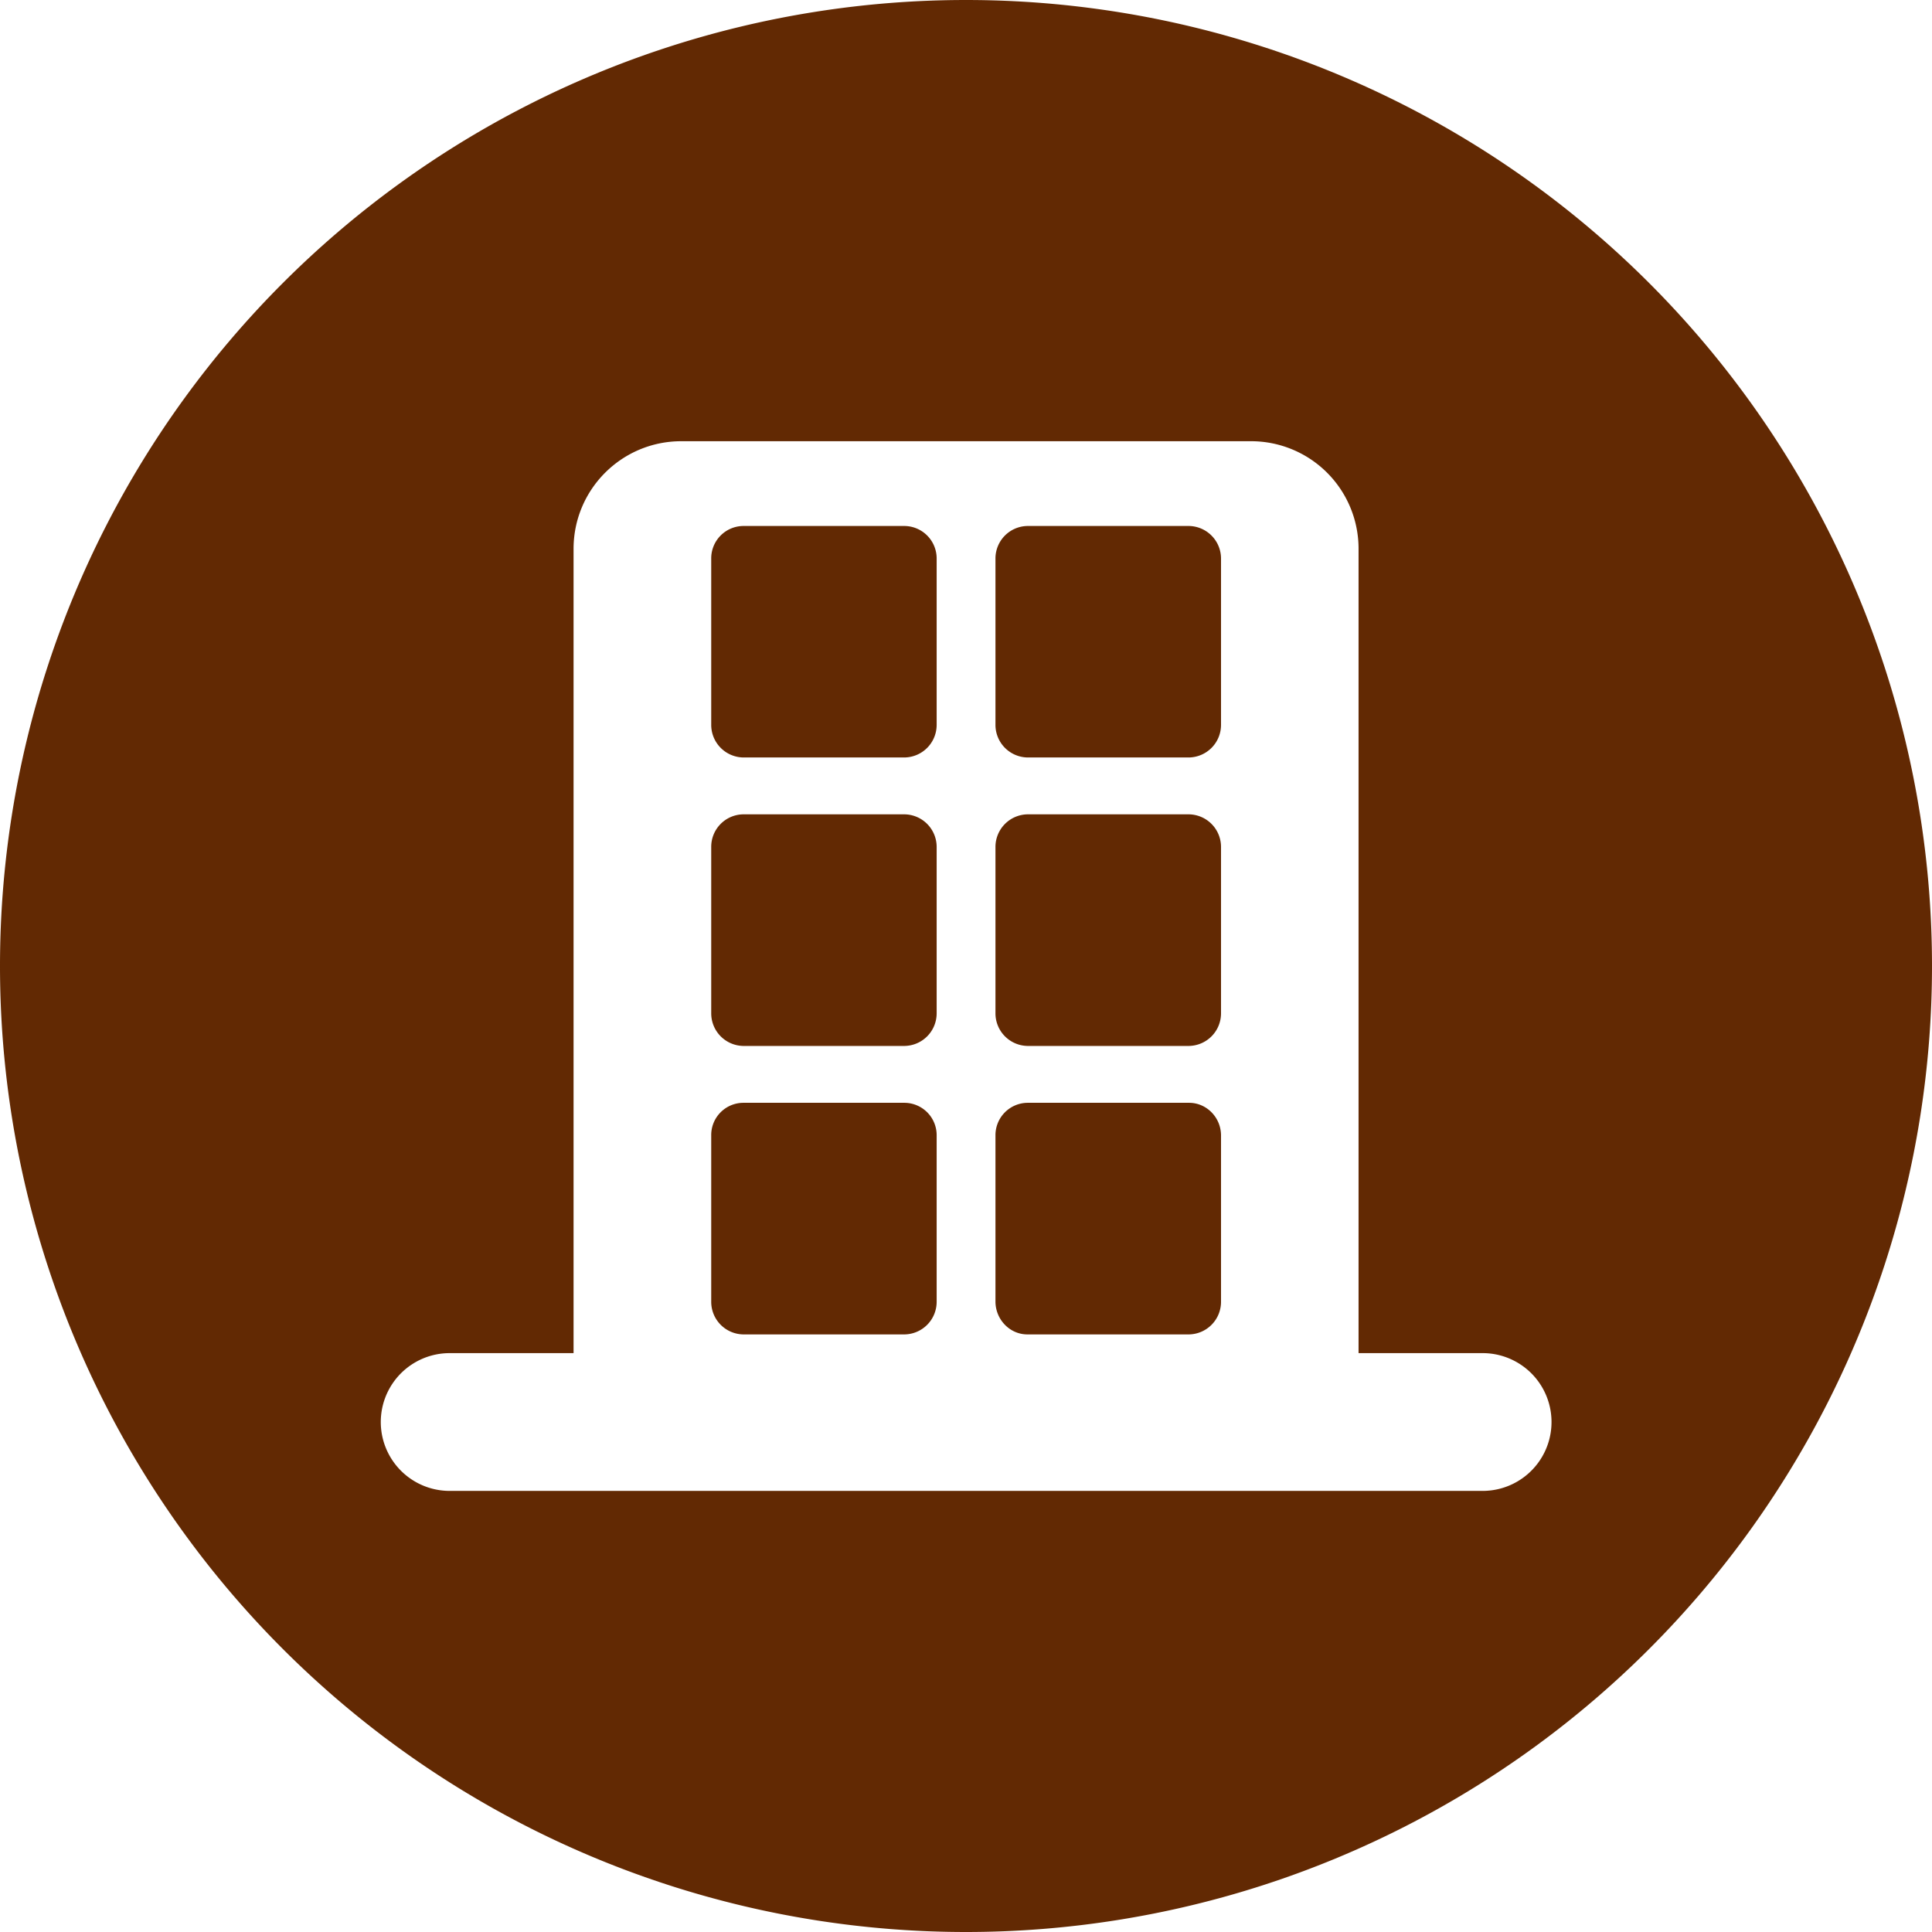 <?xml version="1.0" standalone="no"?><!DOCTYPE svg PUBLIC "-//W3C//DTD SVG 1.1//EN" "http://www.w3.org/Graphics/SVG/1.1/DTD/svg11.dtd"><svg t="1533289616090" class="icon" style="" viewBox="0 0 1024 1024" version="1.1" xmlns="http://www.w3.org/2000/svg" p-id="52976" xmlns:xlink="http://www.w3.org/1999/xlink" width="64" height="64"><defs><style type="text/css"></style></defs><path d="M544.512 707.264h85.76a17.28 17.28 0 0 0 16.896-17.408V601.856c0-9.6-7.68-17.344-16.896-17.344h-85.76a17.152 17.152 0 0 0-16.896 17.344v87.936c0 9.6 7.616 17.472 16.896 17.472zM393.792 401.472h85.76a17.28 17.28 0 0 0 16.896-17.408V296.192a17.216 17.216 0 0 0-16.896-17.408h-85.76a17.152 17.152 0 0 0-16.832 17.408v87.872a17.28 17.28 0 0 0 16.832 17.408zM544.512 401.472h85.76a17.28 17.28 0 0 0 16.896-17.408V296.192a17.28 17.28 0 0 0-16.896-17.408h-85.76a17.216 17.216 0 0 0-16.896 17.408v87.872a17.28 17.28 0 0 0 16.896 17.408zM544.512 554.368h85.76a17.28 17.28 0 0 0 16.896-17.344V449.024a17.28 17.28 0 0 0-16.896-17.408h-85.76a17.28 17.28 0 0 0-16.896 17.408v88a17.28 17.28 0 0 0 16.896 17.344z" p-id="52977" fill="#622903"></path><path d="M512 0a512 512 0 1 0 0 1024A512 512 0 0 0 512 0z m273.792 790.208H238.336a36.48 36.48 0 1 1 0-73.024H304v-426.24c0-31.552 25.536-57.088 57.088-57.088h301.888a56.96 56.96 0 0 1 57.088 57.088v426.24h65.792a36.48 36.48 0 1 1-0.064 73.024z" p-id="52978" fill="#622903"></path><path d="M393.792 554.368h85.76a17.28 17.28 0 0 0 16.896-17.344V449.024a17.28 17.28 0 0 0-16.896-17.408h-85.76a17.216 17.216 0 0 0-16.832 17.408v88a17.28 17.28 0 0 0 16.832 17.344zM393.792 707.264h85.76a17.28 17.28 0 0 0 16.896-17.408V601.856a17.152 17.152 0 0 0-16.896-17.344h-85.76a17.088 17.088 0 0 0-16.832 17.344v87.936a17.28 17.28 0 0 0 16.832 17.472z" p-id="52979" fill="#622903"></path></svg>